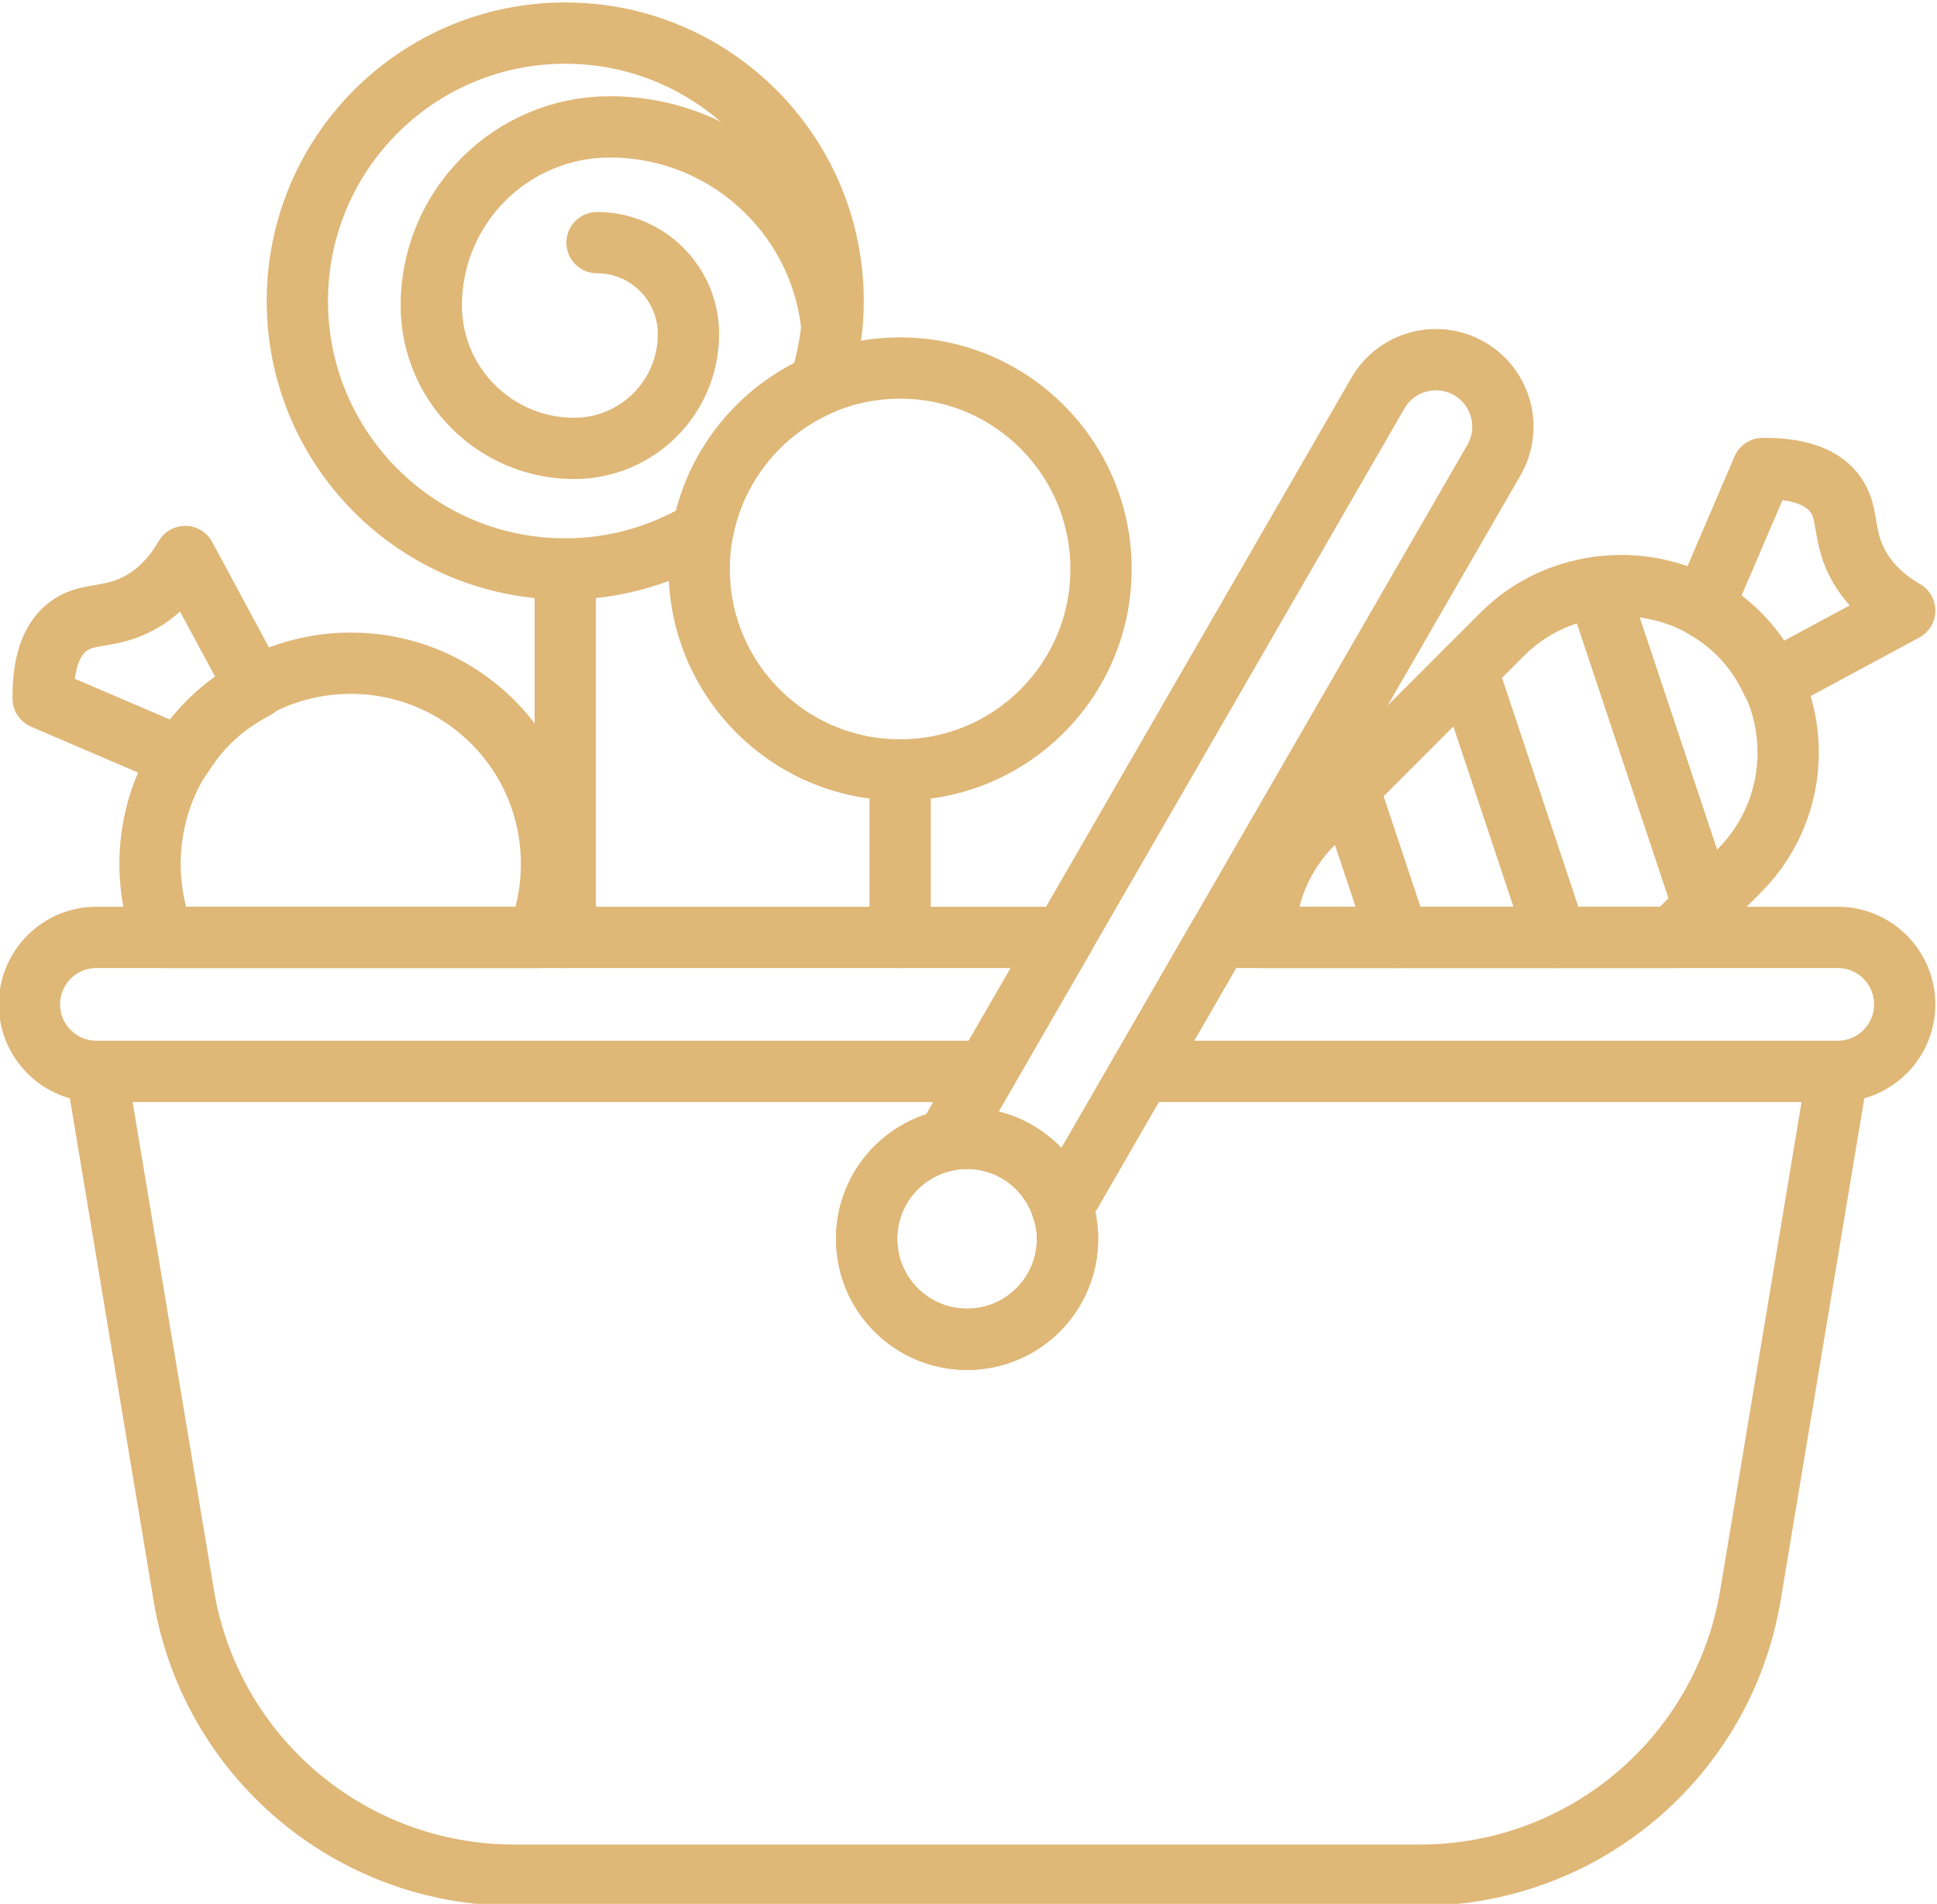 <?xml version="1.0" encoding="UTF-8" standalone="no"?>
<!-- Created with Inkscape (http://www.inkscape.org/) -->

<svg
   version="1.1"
   id="svg3979"
   width="210.702"
   height="207.06"
   xmlns:inkscape="http://www.inkscape.org/namespaces/inkscape"
   xmlns:sodipodi="http://sodipodi.sourceforge.net/DTD/sodipodi-0.dtd"
   xmlns="http://www.w3.org/2000/svg"
   xmlns:svg="http://www.w3.org/2000/svg">
  <defs
     id="defs3983" />
  <sodipodi:namedview
     id="namedview3981"
     pagecolor="#ffffff"
     bordercolor="#666666"
     borderopacity="1.0"
     inkscape:pageshadow="2"
     inkscape:pageopacity="0.0"
     inkscape:pagecheckerboard="0" />
  <inkscape:clipboard
     style="font-variation-settings:normal;opacity:1;vector-effect:none;fill:none;fill-opacity:1;stroke:#dfb777;stroke-width:6.667;stroke-linecap:round;stroke-linejoin:round;stroke-miterlimit:10;stroke-dasharray:none;stroke-dashoffset:0;stroke-opacity:1;-inkscape-stroke:none;stop-color:#000000;stop-opacity:1"
     min="384.089,202.37"
     max="594.791,409.43"
     geom-min="387.422,205.703"
     geom-max="591.458,406.096" />
  <g
     id="g3985"
     transform="matrix(1.333,0,0,-1.333,-512.098,1070.509)">
    <g
       id="g110"
       transform="translate(451.047,771.674)"
       style="stroke:#dfb777;stroke-opacity:1">
      <path
         d="m 0,0 c 0.711,2.156 1.109,4.453 1.109,6.847 0,12.073 -9.787,21.861 -21.86,21.861 -12.074,0 -21.861,-9.788 -21.861,-21.861 0,-12.074 9.787,-21.861 21.861,-21.861 4.115,0 7.95,1.158 11.237,3.135 C -8.479,-6.539 -4.856,-2.13 0,0 Z"
         style="fill:none;stroke:#dfb777;stroke-width:5;stroke-linecap:round;stroke-linejoin:round;stroke-miterlimit:10;stroke-dasharray:none;stroke-opacity:1"
         id="path112" />
    </g>
    <g
       id="g114"
       transform="translate(526.091,751.346)"
       style="stroke:#dfb777;stroke-opacity:1">
      <path
         d="M 0,0 C 1.163,-1.163 2.025,-2.502 2.681,-3.911 L 13.51,1.919 C 12.27,2.636 10.661,3.832 9.646,5.783 8.374,8.229 9.022,9.969 7.715,11.578 6.927,12.547 5.362,13.551 1.919,13.51 L -2.927,2.201 C -1.882,1.613 -0.891,0.891 0,0 Z"
         style="fill:none;stroke:#dfb777;stroke-width:5;stroke-linecap:round;stroke-linejoin:round;stroke-miterlimit:10;stroke-dasharray:none;stroke-opacity:1"
         id="path116" />
    </g>
    <g
       id="g118"
       transform="translate(526.091,732.024)"
       style="stroke:#dfb777;stroke-opacity:1">
      <path
         d="m 0,0 c 5.336,5.336 5.336,13.987 0,19.323 -3.158,3.157 -7.472,4.397 -11.578,3.818 l 8.68,-26.039 z"
         style="fill:none;stroke:#dfb777;stroke-width:5;stroke-linecap:round;stroke-linejoin:round;stroke-miterlimit:10;stroke-dasharray:none;stroke-opacity:1"
         id="path120" />
    </g>
    <g
       id="g122"
       transform="translate(432.889,783.286)"
       style="stroke:#dfb777;stroke-opacity:1">
      <path
         d="m 0,0 c 4.121,0 7.462,-3.341 7.462,-7.462 0,-5.151 -4.176,-9.327 -9.327,-9.327 -6.44,0 -11.66,5.22 -11.66,11.659 0,8.049 6.525,14.574 14.574,14.574 9.408,0 17.147,-7.133 18.113,-16.285"
         style="fill:none;stroke:#dfb777;stroke-width:5;stroke-linecap:round;stroke-linejoin:round;stroke-miterlimit:10;stroke-dasharray:none;stroke-opacity:1"
         id="path124" />
    </g>
    <g
       id="g126"
       transform="translate(430.295,756.659)"
       style="stroke:#dfb777;stroke-opacity:1">
      <path
         d="M 0,0 V -30.059"
         style="fill:none;stroke:#dfb777;stroke-width:5;stroke-linecap:round;stroke-linejoin:round;stroke-miterlimit:10;stroke-dasharray:none;stroke-opacity:1"
         id="path128" />
    </g>
    <g
       id="g130"
       transform="translate(498.27,726.601)"
       style="stroke:#dfb777;stroke-opacity:1">
      <path
         d="M 0,0 -4.062,12.186 -6.96,9.288 C -9.533,6.715 -10.834,3.371 -10.926,0 Z"
         style="fill:none;stroke:#dfb777;stroke-width:5;stroke-linecap:round;stroke-linejoin:round;stroke-miterlimit:10;stroke-dasharray:none;stroke-opacity:1"
         id="path132" />
    </g>
    <g
       id="g134"
       transform="translate(477.286,715.67)"
       style="stroke:#dfb777;stroke-opacity:1">
      <path
         d="m 0,0 -6.436,-11.148 c 0.258,-0.797 0.435,-1.632 0.435,-2.515 0,-4.528 -3.671,-8.198 -8.198,-8.198 -4.528,0 -8.198,3.67 -8.198,8.198 0,3.952 2.797,7.248 6.52,8.023 L -12.621,0 h -72.626 l 7.124,-42.749 c 2.196,-13.176 13.597,-22.834 26.955,-22.834 H 22.77 c 13.358,0 24.758,9.658 26.954,22.834 L 56.849,0 Z"
         style="fill:none;stroke:#dfb777;stroke-width:5;stroke-linecap:round;stroke-linejoin:round;stroke-miterlimit:10;stroke-dasharray:none;stroke-opacity:1"
         id="path136" />
    </g>
    <g
       id="g138"
       transform="translate(504.077,773.004)"
       style="stroke:#dfb777;stroke-opacity:1">
      <path
         d="m 0,0 v 0 c -2.614,1.509 -5.957,0.613 -7.466,-2 l -35.202,-60.973 c 0.542,0.112 1.102,0.174 1.678,0.174 3.644,0 6.696,-2.393 7.763,-5.682 L 2,-7.466 C 3.51,-4.852 2.614,-1.509 0,0 Z"
         style="fill:none;stroke:#dfb777;stroke-width:5;stroke-linecap:round;stroke-linejoin:round;stroke-miterlimit:10;stroke-dasharray:none;stroke-opacity:1"
         id="path140" />
    </g>
    <g
       id="g142"
       transform="translate(471.285,702.007)"
       style="stroke:#dfb777;stroke-opacity:1">
      <path
         d="m 0,0 c 0,-4.528 -3.67,-8.198 -8.198,-8.198 -4.527,0 -8.198,3.67 -8.198,8.198 0,4.528 3.671,8.198 8.198,8.198 C -3.67,8.198 0,4.528 0,0 Z"
         style="fill:none;stroke:#dfb777;stroke-width:5;stroke-linecap:round;stroke-linejoin:round;stroke-miterlimit:10;stroke-dasharray:none;stroke-opacity:1"
         id="path144" />
    </g>
    <g
       id="g146"
       transform="translate(457.622,740.264)"
       style="stroke:#dfb777;stroke-opacity:1">
      <path
         d="M 0,0 V -13.663"
         style="fill:none;stroke:#dfb777;stroke-width:5;stroke-linecap:round;stroke-linejoin:round;stroke-miterlimit:10;stroke-dasharray:none;stroke-opacity:1"
         id="path148" />
    </g>
    <g
       id="g150"
       transform="translate(474.017,756.659)"
       style="stroke:#dfb777;stroke-opacity:1">
      <path
         d="m 0,0 c 0,-9.055 -7.341,-16.396 -16.396,-16.396 -9.055,0 -16.395,7.341 -16.395,16.396 0,9.055 7.34,16.396 16.395,16.396 C -7.341,16.396 0,9.055 0,0 Z"
         style="fill:none;stroke:#dfb777;stroke-width:5;stroke-linecap:round;stroke-linejoin:round;stroke-miterlimit:10;stroke-dasharray:none;stroke-opacity:1"
         id="path152" />
    </g>
    <g
       id="g154"
       transform="translate(511.152,726.601)"
       style="stroke:#dfb777;stroke-opacity:1">
      <path
         d="M 0,0 -7.282,21.847 -16.944,12.186 -12.882,0 Z"
         style="fill:none;stroke:#dfb777;stroke-width:5;stroke-linecap:round;stroke-linejoin:round;stroke-miterlimit:10;stroke-dasharray:none;stroke-opacity:1"
         id="path156" />
    </g>
    <g
       id="g158"
       transform="translate(520.667,726.601)"
       style="stroke:#dfb777;stroke-opacity:1">
      <path
         d="m 0,0 2.525,2.525 -8.68,26.039 c -2.831,-0.4 -5.566,-1.64 -7.744,-3.818 L -16.797,21.847 -9.515,0 Z"
         style="fill:none;stroke:#dfb777;stroke-width:5;stroke-linecap:round;stroke-linejoin:round;stroke-miterlimit:10;stroke-dasharray:none;stroke-opacity:1"
         id="path160" />
    </g>
    <g
       id="g162"
       transform="translate(401.202,744.169)"
       style="stroke:#dfb777;stroke-opacity:1">
      <path
         d="M 0,0 C 1.162,1.161 2.483,2.038 3.859,2.778 L -1.919,13.51 C -2.636,12.27 -3.832,10.661 -5.783,9.646 -8.23,8.374 -9.969,9.022 -11.578,7.715 -12.547,6.927 -13.551,5.362 -13.51,1.919 L -2.259,-2.902 C -1.617,-1.878 -0.891,-0.891 0,0 Z"
         style="fill:none;stroke:#dfb777;stroke-width:5;stroke-linecap:round;stroke-linejoin:round;stroke-miterlimit:10;stroke-dasharray:none;stroke-opacity:1"
         id="path164" />
    </g>
    <g
       id="g166"
       transform="translate(428.048,726.601)"
       style="stroke:#dfb777;stroke-opacity:1">
      <path
         d="m 0,0 c 2.299,5.881 1.092,12.818 -3.659,17.568 -6.403,6.403 -16.784,6.403 -23.187,0 C -31.597,12.818 -32.805,5.881 -30.506,0 Z"
         style="fill:none;stroke:#dfb777;stroke-width:5;stroke-linecap:round;stroke-linejoin:round;stroke-miterlimit:10;stroke-dasharray:none;stroke-opacity:1"
         id="path168" />
    </g>
    <g
       id="g170"
       transform="translate(470.976,726.601)"
       style="stroke:#dfb777;stroke-opacity:1">
      <path
         d="m 0,0 h -78.937 c -3.018,0 -5.465,-2.447 -5.465,-5.465 0,-3.019 2.447,-5.465 5.465,-5.465 h 72.626 z"
         style="fill:none;stroke:#dfb777;stroke-width:5;stroke-linecap:round;stroke-linejoin:round;stroke-miterlimit:10;stroke-dasharray:none;stroke-opacity:1"
         id="path172" />
    </g>
    <g
       id="g174"
       transform="translate(534.135,726.601)"
       style="stroke:#dfb777;stroke-opacity:1">
      <path
         d="m 0,0 h -50.538 l -6.311,-10.93 H 0 c 3.018,0 5.465,2.446 5.465,5.465 C 5.465,-2.447 3.018,0 0,0 Z"
         style="fill:none;stroke:#dfb777;stroke-width:5;stroke-linecap:round;stroke-linejoin:round;stroke-miterlimit:10;stroke-dasharray:none;stroke-opacity:1"
         id="path176" />
    </g>
  </g>
</svg>
